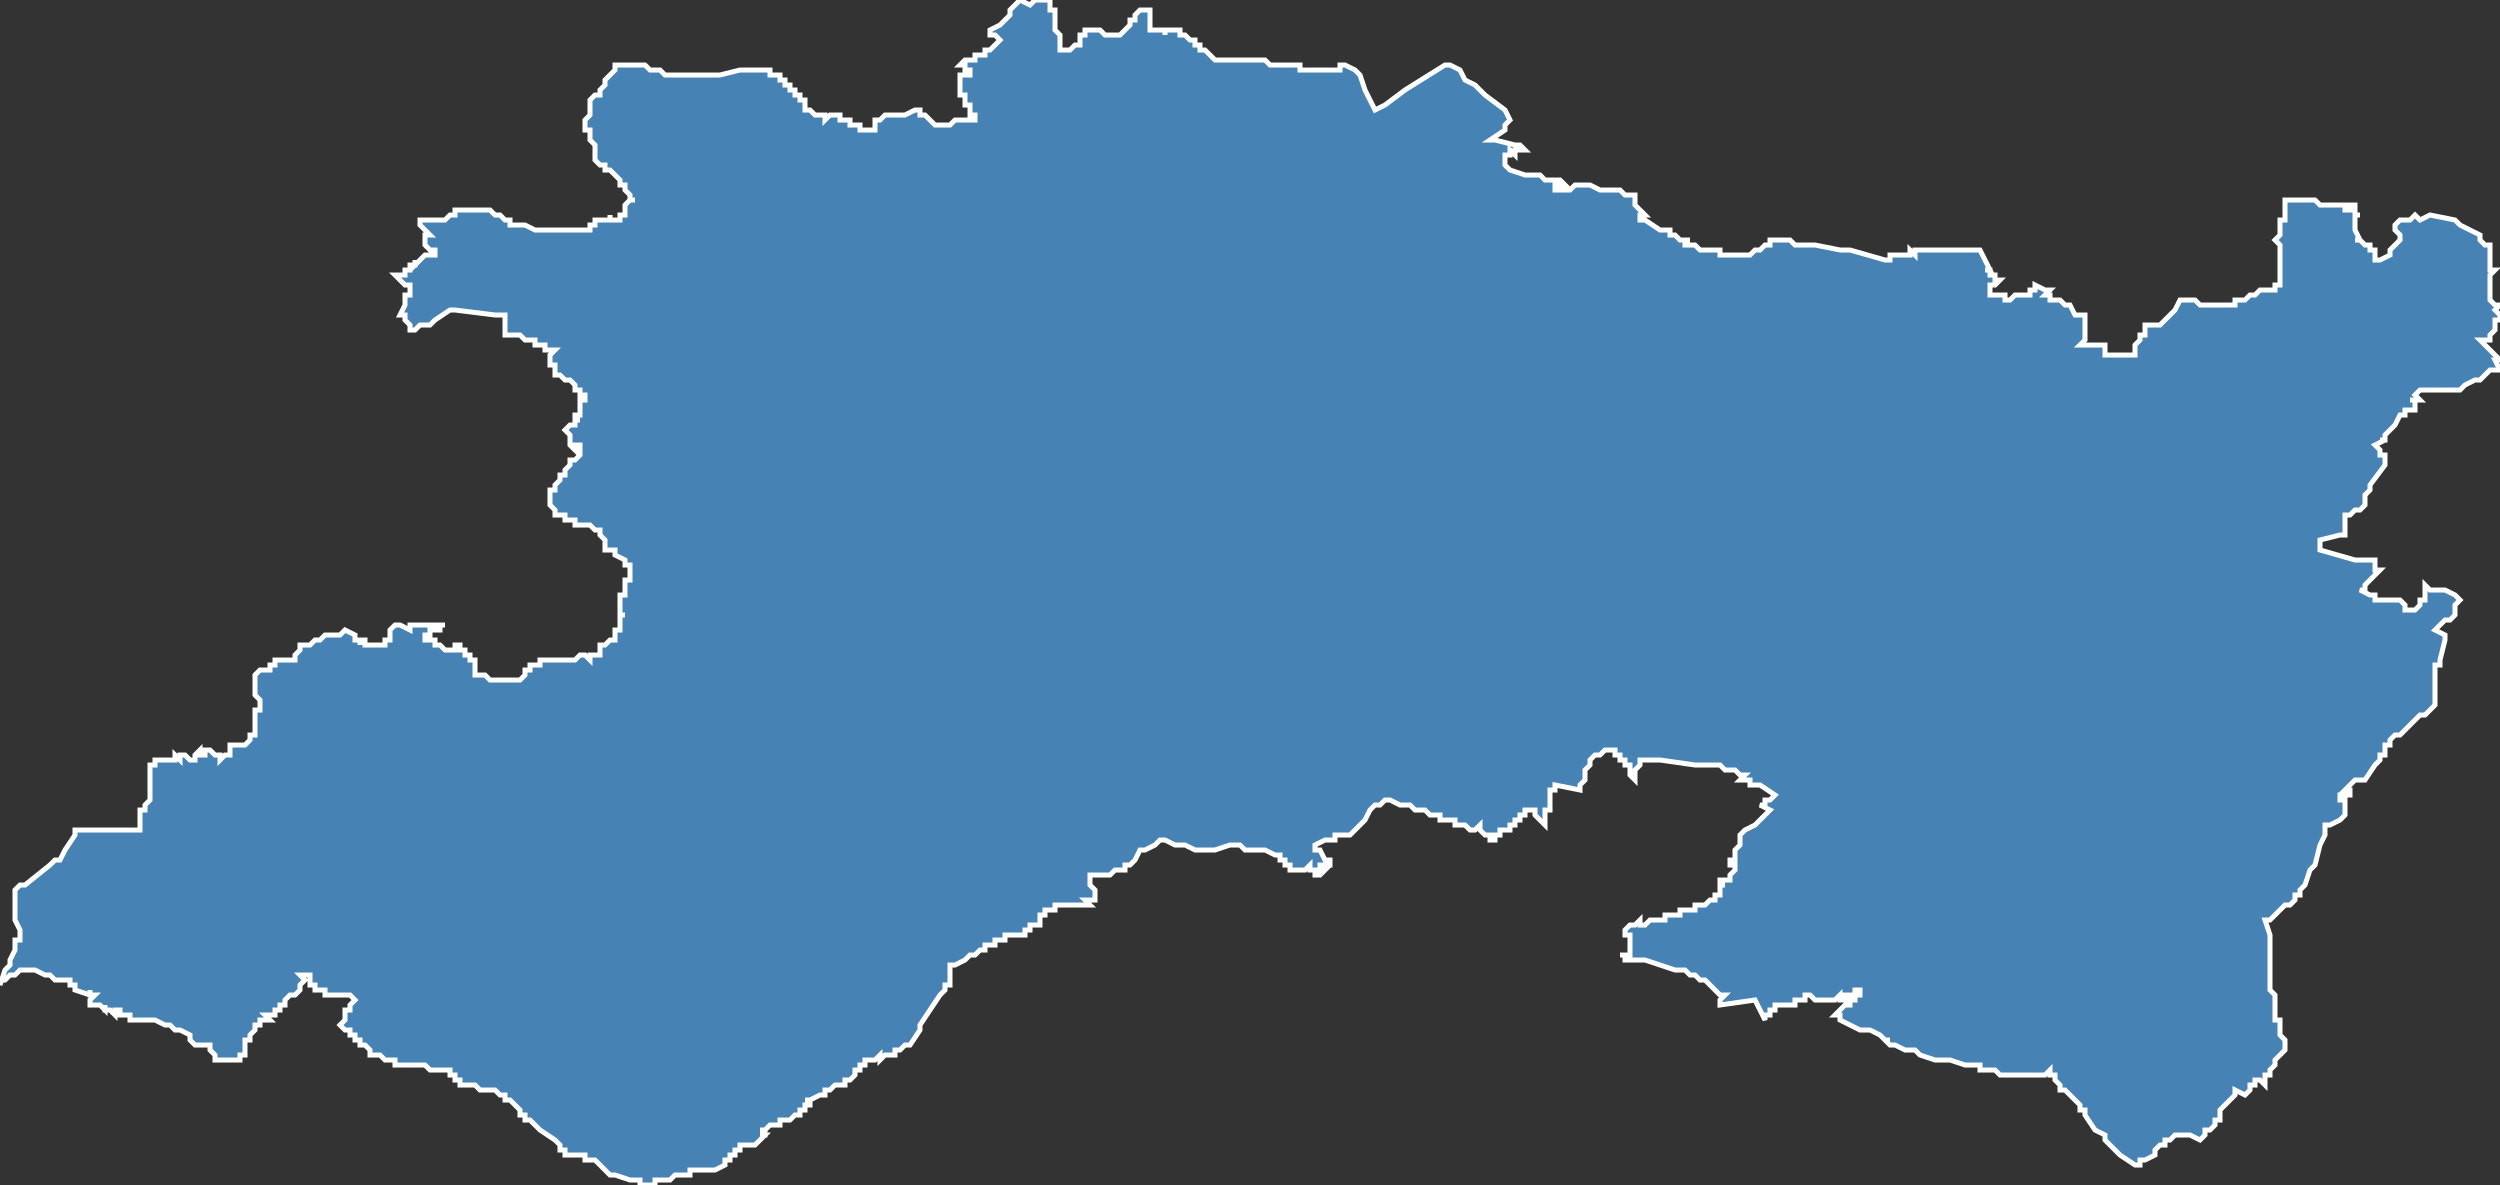 <?xml version="1.0" encoding="utf-8"?>
<svg version="1.1" id="svgmap" xmlns="http://www.w3.org/2000/svg" xmlns:xlink="http://www.w3.org/1999/xlink" x="0px" y="0px" width="100%" height="100%" viewBox="0 0 500 237">
<rect x="0" y="0" width="500" height="237" fill="#333333" stroke="none"/>
<polygon points="15,166 15,166 15,166 15,166 15,166 15,166 15,166 16,166 16,166 16,166 17,166 17,166 17,166 17,166 17,166 17,166 18,166 18,166 18,166 18,166 18,166 19,166 19,166 20,166 21,166 21,166 21,166 21,166 22,166 23,166 23,166 24,166 25,166 25,166 26,166 26,166 26,166 26,166 27,166 27,166 27,166 27,166 28,166 28,165 28,165 28,165 28,164 28,164 28,164 28,163 28,163 28,162 28,162 28,162 28,162 28,162 28,162 29,162 29,161 29,161 29,161 29,161 29,161 30,160 30,160 30,160 30,159 30,159 30,159 30,158 30,158 30,158 30,158 30,157 30,157 30,157 30,157 30,155 30,154 30,154 30,154 30,154 30,153 30,153 30,153 30,153 30,153 31,153 31,153 31,152 31,152 31,152 31,152 32,152 32,152 32,152 32,152 32,152 32,152 32,152 32,152 32,152 33,152 33,152 33,152 33,152 33,152 33,152 33,152 33,152 33,152 33,152 33,152 33,152 34,152 34,152 34,152 35,152 35,152 35,152 35,152 35,152 35,151 35,151 36,152 36,152 36,152 36,151 36,151 36,151 36,151 37,151 37,151 37,151 38,152 38,152 39,152 39,152 39,152 39,152 39,151 39,151 39,151 39,151 39,151 39,151 40,150 40,150 40,151 41,151 41,150 41,150 42,150 42,150 42,150 42,150 42,150 42,150 42,150 43,151 43,151 43,151 43,151 44,151 44,151 44,152 44,152 44,152 45,151 45,151 45,151 45,151 46,151 46,151 46,150 46,150 46,150 46,150 46,150 46,149 46,149 46,149 46,149 47,149 47,149 49,149 49,149 50,148 50,148 50,148 50,148 50,148 50,148 50,147 50,147 51,147 51,147 51,147 51,146 51,146 51,146 51,146 51,146 51,145 51,145 51,145 51,145 51,145 51,144 51,144 51,144 51,144 51,143 51,143 51,143 51,143 51,143 51,143 51,143 51,143 51,142 51,142 52,142 52,142 52,142 52,142 52,142 52,141 52,141 52,141 52,140 52,140 52,140 52,140 51,139 51,139 51,139 51,139 51,139 51,138 51,138 51,138 51,137 51,136 51,136 51,136 51,135 51,135 51,135 51,135 51,135 51,135 51,135 51,135 52,134 52,134 52,134 52,134 52,134 52,134 52,134 52,134 53,134 53,134 53,134 53,134 53,134 53,134 54,134 54,134 54,133 54,133 54,133 54,133 55,133 55,133 55,133 55,132 55,132 56,132 56,132 56,132 56,132 56,132 57,132 57,132 57,132 57,132 57,132 58,132 58,132 58,132 58,132 58,132 58,132 58,132 59,132 59,132 59,132 59,132 59,131 59,131 59,131 59,131 60,130 60,130 60,130 60,130 60,130 60,130 60,130 60,130 60,129 60,129 60,129 62,129 62,129 63,128 63,128 64,128 64,128 65,127 65,127 65,127 65,127 66,127 67,127 67,127 68,127 68,127 68,127 68,127 68,127 68,127 69,126 69,126 69,126 69,126 71,127 71,128 71,128 71,128 72,128 72,128 72,129 72,129 72,129 72,128 73,128 73,129 73,129 73,129 73,129 74,129 74,129 75,129 75,129 75,129 75,129 75,129 76,129 76,129 77,129 77,128 78,128 78,128 78,127 78,127 78,127 78,126 78,126 79,125 79,125 80,125 80,125 80,125 82,126 82,126 82,125 82,125 82,125 83,125 83,125 84,125 84,125 84,125 85,125 85,125 85,125 85,125 85,125 85,125 85,125 85,125 85,125 86,125 86,125 86,125 86,125 86,125 86,125 86,125 86,125 87,125 87,125 87,125 88,125 88,125 88,125 88,125 88,125 88,125 89,125 88,125 88,125 88,126 87,126 87,126 87,126 87,126 87,126 86,126 86,126 86,127 86,127 86,127 86,127 86,127 85,127 85,127 85,127 85,127 85,128 86,128 86,128 86,128 86,128 86,128 86,128 86,128 87,128 87,129 88,129 88,129 88,129 89,130 89,130 89,130 90,130 90,130 90,130 90,130 90,130 90,130 91,130 91,129 92,129 92,130 92,130 93,130 93,130 93,130 93,130 93,130 93,130 93,130 93,130 93,130 93,130 93,131 93,131 93,131 93,131 93,131 94,131 94,131 94,131 94,131 94,131 94,131 94,131 94,132 94,132 94,132 94,132 94,132 94,132 94,132 95,132 95,132 95,132 95,132 95,132 95,132 95,132 95,133 95,133 95,133 95,133 95,133 95,133 95,134 95,134 95,134 95,134 95,135 95,135 95,135 95,135 95,135 95,135 97,135 97,135 97,135 98,136 98,136 98,136 98,136 98,136 99,136 99,136 99,136 101,136 101,136 101,136 102,136 102,136 102,136 102,136 103,136 103,136 103,136 103,136 103,136 103,136 104,136 104,136 104,136 104,136 105,135 105,135 105,135 105,134 105,134 105,134 106,134 106,133 106,133 106,133 106,133 106,133 107,133 107,133 107,133 107,133 107,133 108,133 108,133 108,133 108,132 109,132 109,132 109,132 110,132 110,132 111,132 111,132 111,132 112,132 112,132 113,132 114,132 114,132 114,132 115,132 115,132 116,131 116,131 117,131 117,131 117,131 118,132 118,132 118,132 118,132 118,132 118,132 118,131 119,131 119,131 119,131 119,131 119,131 119,131 119,131 120,131 120,130 120,130 120,130 120,130 120,131 120,131 120,131 120,130 120,130 120,130 120,130 120,130 120,130 120,130 120,130 120,130 120,130 120,130 120,130 120,130 120,130 120,129 120,129 120,129 120,129 120,129 120,129 121,129 121,129 120,129 120,129 121,129 121,129 121,129 121,129 121,129 121,129 121,129 121,129 121,129 121,129 121,129 121,129 121,129 121,129 121,129 121,129 121,129 121,129 121,129 121,129 121,129 121,129 122,128 122,128 122,128 122,128 122,128 122,128 122,128 122,128 122,128 122,128 122,128 122,128 122,128 122,128 122,128 122,128 122,128 122,128 122,128 122,128 122,128 122,128 122,128 122,128 122,128 123,128 123,128 123,127 123,127 123,127 123,127 123,127 123,127 123,127 123,127 123,127 123,127 123,127 123,127 123,127 123,126 123,126 123,126 123,126 123,126 123,126 124,126 124,125 124,125 124,125 124,125 124,124 124,124 124,124 124,124 124,124 124,124 124,124 124,124 124,124 124,124 124,124 124,123 124,123 124,123 124,123 124,123 124,123 124,123 124,123 124,123 125,123 125,123 125,123 125,123 125,123 125,123 124,123 124,123 124,123 124,122 124,122 124,122 124,122 124,122 124,122 124,122 124,122 124,122 124,122 124,122 124,122 124,122 124,122 124,122 124,122 124,122 124,122 124,122 124,122 124,122 124,122 124,122 124,121 124,122 124,122 124,121 124,121 124,121 124,121 124,121 124,121 124,121 124,121 124,121 124,121 124,121 124,121 124,121 124,121 124,121 124,121 124,121 124,121 124,121 124,121 124,121 124,121 124,121 124,121 124,121 124,121 124,121 124,121 124,121 124,121 124,121 124,121 124,121 124,120 124,120 124,120 124,120 124,120 124,120 124,120 124,120 124,120 124,120 124,120 124,120 124,120 124,120 124,120 124,120 124,120 124,120 124,120 124,120 124,120 124,120 124,120 124,120 124,120 124,120 124,120 124,119 124,119 124,119 124,119 124,119 124,119 124,119 125,119 125,119 125,118 125,118 125,118 125,118 125,118 125,118 125,118 125,118 125,118 125,117 125,117 125,117 125,117 125,117 125,116 126,116 126,116 126,115 126,115 126,115 126,115 126,115 126,115 126,115 126,115 126,114 126,114 126,114 126,114 126,114 126,113 126,113 126,113 126,113 126,113 125,113 125,112 125,112 125,112 125,112 125,112 123,111 123,111 123,111 123,111 123,111 123,111 123,110 123,110 123,110 123,110 123,110 122,110 122,110 122,110 122,110 122,110 122,110 122,110 122,110 122,110 122,110 122,110 122,110 122,110 121,110 121,110 121,110 121,110 121,110 121,110 121,109 121,109 121,109 121,109 121,109 121,109 121,109 121,108 121,108 121,108 120,107 120,107 120,107 120,107 120,107 120,106 120,106 120,106 119,106 119,106 119,106 119,106 119,106 119,106 119,106 119,106 118,105 118,105 118,105 118,105 118,105 117,105 117,105 117,105 116,105 116,105 116,105 116,105 116,105 116,105 116,105 116,105 116,105 115,105 115,105 115,105 115,105 115,105 115,105 115,105 115,105 115,105 115,104 114,104 114,104 114,104 114,104 114,104 114,104 113,104 113,104 113,104 113,104 113,104 113,104 113,104 113,104 113,103 113,103 113,103 112,103 112,103 113,103 113,103 112,103 112,103 112,103 112,103 112,103 112,103 111,103 111,103 111,103 111,103 111,102 111,102 111,102 111,102 111,102 111,102 111,102 111,102 111,102 111,102 111,102 111,102 111,102 110,101 110,101 110,101 110,101 110,101 110,101 110,101 110,100 110,100 110,100 110,100 110,100 110,100 110,99 110,99 110,99 110,99 110,99 110,99 110,99 110,99 110,99 110,99 110,99 110,99 110,99 110,99 110,99 110,99 110,99 110,98 110,98 110,98 110,98 110,98 111,98 111,98 111,98 111,98 111,98 111,98 111,98 111,98 111,98 111,97 111,97 111,97 111,97 112,96 112,96 112,96 112,96 112,96 112,96 112,96 112,96 112,96 112,96 112,96 112,96 112,95 113,95 113,95 113,95 113,94 113,94 113,94 113,94 113,94 113,94 114,93 114,93 114,93 114,93 114,93 114,93 114,93 114,93 114,92 114,92 114,92 115,92 116,91 116,91 116,91 116,90 116,90 116,90 116,90 116,90 116,89 116,89 116,89 115,89 115,89 115,90 115,89 115,89 115,90 115,90 115,90 114,89 114,89 114,89 114,89 114,89 114,89 114,89 114,89 114,89 114,88 114,88 114,88 114,88 114,88 114,88 114,88 114,88 114,87 114,87 113,86 113,86 113,86 113,86 113,86 113,86 113,86 113,86 114,85 114,85 114,85 114,85 114,85 114,85 114,85 115,85 115,85 115,85 115,85 115,85 115,84 115,84 116,84 116,84 116,84 115,84 115,84 115,84 115,83 115,83 115,83 115,83 115,83 116,83 116,83 116,83 116,83 116,82 116,82 116,82 116,82 116,82 116,82 116,81 116,81 116,81 116,81 116,81 116,80 116,80 116,80 116,80 116,80 117,80 117,79 117,79 117,79 117,79 117,79 117,79 117,79 116,79 116,79 116,79 116,79 116,79 116,79 116,79 116,79 116,78 116,78 116,78 116,78 116,78 116,78 115,78 115,78 115,77 115,77 115,77 115,77 115,77 115,77 114,76 114,76 114,76 114,76 114,76 113,76 113,76 113,76 113,76 113,76 113,76 112,75 112,75 112,75 112,75 111,75 111,74 111,74 111,74 111,74 111,74 111,74 111,74 111,74 111,74 111,73 111,73 110,73 111,73 110,73 110,72 110,72 110,72 110,72 110,72 110,72 110,71 110,71 110,71 110,71 110,71 111,70 111,70 110,70 110,70 110,70 110,70 109,70 109,69 109,69 109,69 109,69 108,69 108,69 107,69 107,68 107,68 107,68 106,68 106,68 105,68 105,68 105,68 105,68 104,67 104,67 104,67 102,67 102,67 102,67 102,67 102,67 102,67 101,67 101,67 101,67 101,67 101,66 101,66 101,65 101,64 101,64 101,64 101,64 101,63 101,63 101,63 101,63 101,63 99,63 99,63 91,62 91,62 90,62 87,64 87,64 87,64 87,64 87,64 86,65 85,65 85,65 85,65 84,65 84,65 83,66 83,66 83,66 82,66 82,66 82,65 81,64 81,64 81,64 81,64 81,64 81,64 81,64 81,64 81,64 81,63 80,63 81,61 81,61 81,60 81,60 81,59 81,59 81,59 82,59 82,59 82,59 82,59 82,59 82,58 82,58 82,58 82,57 81,57 81,57 81,57 81,57 81,57 81,57 79,55 79,55 79,55 79,55 80,55 80,55 80,55 80,55 81,55 81,54 81,54 81,54 82,54 82,53 82,53 82,53 82,53 82,53 82,53 83,53 83,53 83,53 83,53 83,53 83,52 83,52 83,52 83,53 83,53 83,53 83,53 84,52 84,52 84,52 84,52 84,52 84,52 84,52 84,52 84,52 84,52 84,52 84,52 85,51 85,51 85,51 86,51 86,51 86,51 87,51 87,50 87,50 87,50 87,50 87,50 87,50 87,50 87,50 87,50 87,50 87,50 87,50 86,50 86,50 86,50 85,49 85,49 85,49 85,49 85,49 85,49 85,49 85,48 85,48 85,48 85,48 85,47 85,47 85,47 85,47 86,47 86,47 85,46 84,45 84,45 84,45 84,45 84,45 84,45 84,45 84,45 84,44 84,44 87,44 87,44 88,44 88,44 88,44 88,44 88,44 88,44 89,44 89,44 89,44 89,44 89,44 90,43 90,43 91,43 91,43 91,43 91,42 92,42 92,42 92,42 92,42 92,42 93,42 93,42 94,42 94,42 94,42 97,42 97,42 97,42 97,42 98,42 98,42 98,42 98,42 99,43 99,43 99,43 99,43 99,43 100,43 100,43 100,43 101,44 101,44 102,44 102,45 102,45 102,45 102,45 103,45 103,45 104,45 105,45 107,46 108,46 109,46 109,46 109,46 109,46 109,46 110,46 110,46 110,46 112,46 112,46 112,46 112,46 113,46 113,46 113,46 113,46 113,46 113,46 113,46 114,46 114,46 115,46 115,46 116,46 116,46 116,46 116,46 117,46 117,46 117,46 118,46 118,45 118,45 119,45 119,45 119,45 119,45 119,45 119,44 119,44 120,44 120,44 120,44 120,44 120,44 121,44 121,44 122,44 122,44 122,44 122,44 122,43 122,44 123,44 123,44 123,44 123,44 123,44 124,44 124,44 124,44 124,44 124,44 124,43 124,43 124,43 125,43 125,43 125,43 125,43 125,42 125,41 125,41 126,40 126,40 126,40 126,40 127,40 127,40 126,40 126,39 126,39 126,39 126,39 126,39 126,39 126,39 126,39 126,39 126,39 126,39 125,38 125,38 125,38 125,38 125,38 125,38 125,38 125,38 125,38 125,37 125,37 125,37 124,37 124,37 124,37 124,36 124,36 124,36 124,36 124,36 123,35 123,35 123,35 123,35 123,35 123,35 123,35 122,34 121,34 121,34 121,34 121,34 121,34 121,34 121,34 121,34 121,34 121,34 121,33 120,33 120,33 120,33 120,33 120,33 120,33 120,33 120,33 120,33 120,33 119,32 119,32 119,32 119,32 119,32 119,32 119,32 119,32 119,31 119,31 119,31 119,31 119,30 119,30 119,30 119,30 119,30 119,30 119,30 119,30 119,29 119,29 119,29 119,29 119,29 118,28 118,28 118,28 118,27 118,27 118,27 118,27 118,26 117,26 117,26 117,26 117,26 117,26 117,26 117,26 117,26 117,25 117,25 117,25 117,25 117,24 117,24 117,24 117,24 118,23 118,23 118,23 118,23 118,23 118,22 118,22 118,22 118,21 118,21 118,21 118,21 118,20 118,20 118,20 118,20 118,20 118,20 118,20 119,19 119,19 119,19 119,19 119,19 119,19 119,19 119,19 120,19 120,19 120,18 120,18 120,18 121,17 121,17 121,17 121,16 121,16 121,16 122,15 122,15 123,14 123,14 123,13 123,13 123,13 127,13 128,13 129,13 129,13 129,13 130,14 130,14 132,14 133,15 133,15 133,15 133,15 135,15 135,15 135,15 136,15 136,15 138,15 138,15 139,15 139,15 140,15 142,15 142,15 142,15 143,15 143,15 144,15 148,14 151,14 153,14 153,14 153,14 153,14 153,14 153,14 154,14 154,14 154,14 154,14 154,14 154,14 154,14 154,14 154,15 155,15 155,15 155,15 155,15 155,15 155,15 155,15 155,15 155,15 155,15 155,15 155,15 155,15 155,15 155,15 155,15 156,15 156,15 156,16 156,16 156,16 156,16 156,16 156,16 156,16 156,16 156,16 157,16 157,16 157,16 157,16 157,16 157,17 157,17 157,17 157,17 157,17 157,17 157,17 157,17 157,17 157,17 157,17 158,17 158,17 158,17 158,17 158,17 158,17 158,17 158,18 158,18 158,18 159,18 159,18 159,18 159,18 159,18 159,18 159,18 159,19 159,19 159,19 159,19 160,19 160,19 160,19 160,19 160,19 160,20 160,20 160,20 160,20 160,20 161,20 161,20 161,21 161,21 161,22 162,22 163,23 163,23 163,23 163,23 163,23 163,23 164,23 164,23 164,23 164,23 165,23 165,23 165,23 165,24 166,23 166,23 167,23 167,23 167,23 168,23 168,23 168,23 168,23 168,24 168,24 169,24 169,24 170,24 170,24 170,25 170,25 171,25 171,25 171,25 171,25 172,25 172,25 172,25 172,25 172,26 173,26 173,26 173,26 173,26 173,26 174,26 174,26 174,26 174,26 174,26 175,26 175,26 175,25 175,25 175,24 176,24 175,24 175,24 176,24 176,24 176,24 177,23 177,23 177,23 178,23 178,23 178,23 178,23 178,23 179,23 179,23 179,23 179,23 180,23 180,23 180,23 180,23 180,23 181,23 181,23 181,23 181,23 183,22 183,22 183,22 184,22 184,22 184,23 184,23 184,23 185,23 185,23 185,23 185,23 185,23 185,23 186,24 186,24 186,24 186,24 186,24 186,24 186,24 187,25 187,25 188,25 188,25 189,25 189,25 189,25 190,25 191,24 191,24 192,24 192,24 192,24 193,24 193,24 193,24 194,24 194,24 194,24 195,24 195,24 195,24 195,24 195,23 194,23 194,23 194,22 194,22 194,22 194,22 194,22 194,21 194,21 193,21 193,21 193,21 193,21 193,20 193,20 193,20 193,20 193,20 193,20 193,19 192,19 192,19 192,19 192,19 192,19 192,18 192,16 192,16 192,16 192,15 194,15 194,15 194,15 194,14 193,14 193,14 193,14 193,13 192,13 193,12 193,12 195,12 195,12 195,12 195,11 196,11 196,11 196,11 196,11 196,11 197,11 197,11 197,10 197,10 197,10 198,10 200,8 200,8 199,7 199,7 199,7 198,7 198,7 198,7 198,6 200,5 201,4 202,3 202,3 202,2 203,1 203,1 203,1 203,1 204,0 204,0 206,1 206,1 207,0 208,0 208,0 210,0 210,0 210,1 210,2 210,2 211,2 211,3 211,4 211,5 211,5 211,6 212,7 212,8 212,8 212,8 212,9 212,9 212,9 212,9 212,9 212,10 212,10 212,10 212,10 213,10 213,10 213,10 213,10 213,10 213,10 213,10 214,10 214,10 214,10 214,10 214,10 214,10 214,10 215,9 215,9 215,9 215,9 215,9 215,9 215,9 215,9 215,9 215,9 215,9 216,9 216,8 216,8 216,8 216,8 216,8 216,8 216,8 216,8 216,8 216,8 216,8 216,8 216,8 216,8 216,7 216,7 216,7 216,7 216,7 217,7 217,7 217,7 217,7 217,7 217,7 217,7 217,7 217,7 217,6 217,6 217,6 217,6 217,6 218,6 218,6 218,6 218,6 219,6 219,6 219,6 219,6 219,6 219,6 220,6 221,7 222,7 222,7 222,7 223,7 224,7 224,7 225,6 226,5 226,4 226,4 227,4 227,4 227,4 227,4 227,3 227,3 228,2 228,2 228,2 228,2 228,2 229,2 229,2 229,2 229,2 229,2 230,2 230,2 230,3 230,3 230,3 230,3 230,3 230,3 230,3 230,3 230,3 230,3 230,3 230,3 230,3 230,4 230,4 230,5 230,5 230,5 230,5 230,5 230,5 230,5 230,5 230,5 230,6 230,6 231,6 231,6 231,6 231,6 231,6 232,6 232,6 232,6 232,6 232,6 233,6 233,7 233,6 233,6 234,6 234,6 234,6 234,6 235,6 235,6 235,6 236,6 236,6 236,6 236,6 236,6 236,7 236,7 236,7 237,7 237,7 237,7 237,7 237,7 237,7 238,8 238,8 238,8 238,8 239,8 239,8 239,9 239,9 239,9 239,9 239,9 239,9 239,9 240,9 240,9 240,9 240,10 240,10 240,10 240,10 241,10 241,10 241,10 241,10 241,10 241,10 241,10 241,10 242,11 242,11 242,11 242,11 242,11 242,11 243,12 244,12 244,12 244,12 244,12 244,12 245,12 245,12 245,12 245,12 245,12 245,12 246,12 246,12 246,12 246,12 246,12 246,12 247,12 247,12 247,12 247,12 248,12 248,12 248,12 248,12 248,12 248,12 248,12 249,12 249,12 249,12 250,12 251,12 251,12 251,12 251,12 251,12 252,12 252,12 252,12 253,12 253,12 253,12 253,12 254,13 254,13 255,13 255,13 255,13 256,13 256,13 256,13 256,13 256,13 256,13 256,13 256,13 256,13 256,13 257,13 257,13 257,13 257,13 257,13 257,13 257,13 257,13 257,13 258,13 258,13 258,13 259,13 260,13 260,14 260,14 260,14 260,14 260,14 260,14 261,14 261,14 262,14 262,14 262,14 262,14 263,14 263,14 263,14 263,14 264,14 264,14 264,14 264,14 264,14 264,14 265,14 265,14 266,14 266,14 266,14 267,14 267,14 268,14 268,14 268,13 268,13 268,13 268,13 268,13 269,13 269,13 269,13 271,14 271,14 271,14 271,14 271,14 271,14 272,15 272,15 273,18 275,22 277,21 281,18 289,13 289,13 290,13 290,13 290,13 292,14 293,16 293,16 295,17 295,17 297,19 301,22 301,22 302,24 301,25 301,26 301,26 298,28 299,28 303,29 303,29 303,29 304,29 304,29 304,29 305,30 305,30 304,30 304,30 304,30 304,30 304,30 304,30 304,30 304,30 304,30 304,30 304,30 304,30 304,30 304,30 304,30 304,30 304,30 303,30 303,30 304,30 304,30 303,30 303,30 303,30 303,30 303,30 303,30 303,30 303,30 303,30 303,30 303,30 303,30 303,30 303,30 303,30 303,31 303,31 302,30 302,30 302,31 302,31 302,31 302,31 302,31 302,31 302,31 302,31 302,31 302,31 302,31 302,31 302,31 302,31 302,31 302,31 302,31 302,31 302,31 301,31 301,31 301,31 301,31 301,32 301,32 301,32 301,32 301,32 301,32 301,32 301,32 301,32 301,32 301,32 301,33 301,33 301,33 301,33 302,34 302,34 302,34 302,34 305,35 305,35 306,35 306,35 307,35 307,35 308,35 308,35 309,36 309,36 309,36 309,36 309,36 309,36 309,36 309,36 311,36 311,36 312,36 312,36 312,36 313,37 313,37 311,37 311,37 311,38 311,38 312,38 312,38 313,38 313,38 314,38 315,37 316,37 316,37 316,37 316,37 317,37 317,37 317,37 317,37 317,37 318,37 318,37 320,38 320,38 320,38 321,38 323,38 323,38 324,38 324,38 325,39 325,39 325,39 325,39 325,39 325,39 326,39 326,39 326,39 326,39 326,39 326,39 327,39 327,39 327,39 327,39 327,40 327,41 328,42 328,42 329,43 329,43 329,43 328,43 328,43 328,43 328,43 328,43 328,43 328,43 328,44 329,44 329,44 329,44 329,44 329,44 332,46 332,46 332,46 333,46 334,46 334,47 334,47 334,47 334,47 335,47 335,47 335,47 336,48 336,48 336,48 337,48 336,48 337,48 337,48 337,48 337,48 337,48 337,48 337,48 337,48 338,48 337,48 337,49 337,49 338,49 338,49 338,49 338,49 338,49 338,49 338,49 339,49 339,49 339,49 339,49 340,50 340,50 340,50 340,50 340,50 340,50 343,50 343,50 343,50 343,50 344,50 344,51 345,51 345,51 346,51 346,51 346,51 347,51 347,51 347,51 348,51 349,51 349,51 349,51 349,51 350,51 350,51 350,51 350,51 351,50 352,50 352,50 353,49 353,49 354,49 354,49 354,48 354,48 355,48 355,48 356,48 356,48 356,48 356,48 356,48 357,48 357,48 358,48 359,49 360,49 361,49 362,49 363,49 363,49 368,50 369,50 370,50 370,50 377,52 377,52 378,52 378,52 378,52 378,51 378,51 378,51 378,51 378,51 378,51 378,51 378,51 378,51 378,51 378,51 379,51 379,51 380,51 381,51 381,51 381,51 381,51 381,51 381,51 382,51 382,50 382,50 383,51 383,50 383,50 383,50 384,50 385,50 385,50 386,50 386,50 386,50 386,50 387,50 387,50 387,50 387,50 388,50 388,50 388,50 389,50 390,50 390,50 391,50 391,50 395,50 396,50 396,50 396,50 398,54 398,54 398,54 397,54 397,54 398,54 398,54 398,55 398,55 398,55 398,55 398,55 398,55 398,55 398,55 398,55 399,55 399,55 399,55 399,56 399,56 399,56 400,56 400,56 400,56 400,56 400,56 400,56 399,57 399,57 399,57 399,57 399,57 399,57 399,57 398,57 398,58 398,58 398,58 398,58 398,58 398,59 399,59 399,59 399,59 399,59 399,59 399,59 399,59 400,59 400,59 400,59 400,59 400,59 401,59 401,59 401,59 401,59 401,60 402,60 402,60 402,60 403,59 403,59 404,59 405,59 405,59 405,59 405,59 406,59 406,59 406,59 406,58 407,58 407,58 407,58 407,57 407,57 407,57 409,58 410,58 410,58 409,59 409,59 410,59 410,59 410,59 410,60 411,60 411,60 411,60 411,60 412,60 412,60 413,61 414,61 415,63 415,63 415,63 415,63 415,63 417,63 417,64 417,64 417,64 417,64 417,64 417,64 417,66 417,66 417,66 417,66 417,67 417,67 417,67 417,67 417,68 417,68 416,69 419,69 419,69 420,69 420,69 420,69 420,69 421,69 421,69 421,69 421,69 421,69 421,69 421,69 421,69 421,69 421,69 421,69 421,70 421,70 421,70 421,70 421,70 421,70 421,70 421,70 421,70 421,70 421,70 421,70 421,70 421,70 421,70 421,71 421,71 421,71 421,71 421,71 421,71 421,71 421,71 422,71 422,71 422,71 422,71 422,71 422,71 422,71 422,71 422,71 422,71 422,71 423,71 423,71 423,71 423,71 423,71 423,71 423,71 424,71 424,71 424,71 424,71 424,71 424,71 425,71 425,71 425,71 425,71 426,71 426,71 426,71 426,71 426,71 426,71 427,71 427,71 427,71 427,71 427,70 427,69 428,68 428,67 429,67 429,67 429,67 429,67 429,67 429,67 429,66 429,66 429,66 429,66 429,65 429,65 432,65 433,64 433,64 435,62 436,60 437,60 438,60 439,60 439,60 440,61 441,61 442,61 442,61 442,61 443,61 444,61 444,61 445,61 445,61 446,61 446,61 447,61 447,60 447,60 448,60 448,60 448,60 448,60 449,60 449,60 449,60 449,60 450,59 450,59 450,59 450,59 451,59 451,59 452,58 454,58 454,58 454,58 454,58 455,58 455,57 456,57 456,56 456,56 456,56 456,55 456,55 456,55 456,54 456,54 456,54 456,53 456,53 456,53 456,52 456,52 456,52 456,52 456,51 456,51 456,51 456,50 456,50 456,50 456,49 456,49 456,49 456,49 455,48 455,48 456,47 456,47 456,46 456,45 456,44 457,44 457,44 457,43 457,43 457,42 457,41 457,41 457,40 461,40 463,40 463,40 463,40 464,41 464,41 465,41 468,41 469,41 469,41 469,42 470,42 470,41 471,41 471,41 471,42 471,42 471,42 471,42 471,43 472,43 471,43 471,45 471,45 471,46 472,48 472,48 472,48 471,48 471,48 471,48 471,48 471,48 472,48 472,48 473,49 473,49 473,49 474,49 474,49 474,49 474,50 475,50 475,50 475,51 475,51 475,51 475,51 475,52 476,52 478,51 478,50 480,48 480,47 479,46 479,45 479,45 480,44 482,44 483,43 484,44 486,43 491,44 492,45 494,46 496,47 496,48 496,48 497,49 498,49 498,50 498,50 498,51 498,51 498,51 498,51 498,52 498,52 498,53 498,53 498,54 499,54 498,55 498,55 498,56 498,56 498,57 498,57 498,58 498,58 498,58 498,58 498,59 498,60 498,60 498,60 499,61 499,61 500,61 499,62 499,62 499,62 500,63 500,64 499,64 499,65 499,65 499,66 499,66 498,67 498,68 497,68 496,68 500,72 499,72 500,74 498,74 497,75 497,75 496,76 495,76 493,77 493,77 493,77 493,77 493,77 492,78 492,78 492,78 492,78 491,78 490,78 489,78 488,78 487,78 486,78 486,78 486,78 485,78 484,78 483,79 483,79 483,79 484,80 483,80 482,80 483,80 483,80 483,81 483,81 483,81 483,81 483,81 483,81 483,82 482,82 482,82 482,82 481,82 481,82 481,82 481,83 480,83 479,85 478,86 477,87 477,88 476,88 477,88 477,88 477,88 475,89 476,90 476,91 477,91 477,92 477,93 474,97 474,97 474,98 473,99 473,100 473,100 473,101 473,101 472,102 471,102 470,103 469,103 469,104 469,105 469,105 469,106 469,107 468,107 468,107 464,108 464,109 464,110 471,112 472,112 475,112 475,113 475,113 475,114 476,114 476,114 475,115 474,116 473,117 473,118 472,118 474,119 475,119 475,120 476,120 477,120 477,120 477,120 477,120 478,120 479,120 479,120 480,120 481,121 481,121 481,121 481,122 482,122 482,122 483,122 483,122 484,121 484,120 485,120 485,119 485,119 485,118 485,118 485,117 486,118 487,118 488,118 489,118 491,119 492,120 492,120 491,121 491,123 490,124 490,124 490,124 490,124 490,124 489,124 489,124 488,125 488,125 487,126 487,126 487,126 489,127 489,128 488,132 488,133 487,133 487,134 487,135 487,141 485,143 484,143 482,145 480,147 479,147 479,147 478,148 478,148 478,149 478,149 478,149 477,149 477,150 477,150 477,150 477,151 477,151 476,151 476,152 476,152 475,153 475,153 473,156 472,156 471,156 470,157 470,157 469,158 470,158 470,159 469,159 468,159 468,159 468,160 469,160 469,160 469,161 469,161 469,162 469,162 469,162 469,163 469,163 468,164 466,165 465,165 465,166 465,167 464,169 464,169 464,169 463,173 462,174 462,174 461,177 460,178 460,179 460,179 460,179 460,179 460,179 459,179 459,179 459,179 459,179 459,180 459,180 459,180 458,181 457,181 454,184 453,184 454,187 454,189 454,193 454,196 454,197 454,197 454,197 454,198 455,199 455,199 455,200 455,200 455,200 455,201 455,202 455,202 455,202 455,202 455,202 455,203 455,203 455,204 456,204 456,206 456,206 456,206 456,206 456,207 456,207 457,208 457,209 457,209 457,209 457,210 457,210 456,211 456,211 456,211 455,212 455,212 455,213 455,213 454,214 454,214 454,214 454,214 454,215 454,215 453,215 453,216 453,216 453,216 453,217 453,217 453,217 453,217 452,216 452,216 452,216 451,216 451,216 451,217 450,217 450,218 450,218 450,218 449,219 447,218 447,219 445,221 444,222 444,223 444,223 444,224 443,224 443,224 443,225 443,225 442,226 442,226 441,226 441,227 440,228 438,227 438,227 438,227 437,227 437,227 437,227 436,227 435,227 434,228 434,228 433,228 433,229 432,229 432,229 431,230 431,230 431,231 431,231 429,232 429,232 429,232 429,232 429,232 428,232 428,232 428,233 428,233 428,233 428,233 428,233 427,233 427,233 427,233 424,231 424,231 421,228 421,228 421,228 421,228 421,227 419,226 419,226 419,226 417,223 417,222 417,222 416,222 416,222 416,222 416,222 416,222 416,221 416,221 416,221 416,221 415,220 415,220 415,220 415,220 414,219 414,219 414,219 413,218 413,218 413,218 412,218 412,218 412,217 412,217 411,216 411,216 411,216 411,216 411,215 411,215 411,215 410,215 410,215 410,215 410,215 410,215 410,215 410,215 410,215 410,215 410,214 410,214 410,214 410,214 410,214 409,215 408,215 408,215 407,215 407,215 407,215 406,215 406,215 405,215 405,215 404,215 404,215 403,215 403,215 403,215 402,215 402,215 402,215 402,215 402,215 402,215 402,215 400,215 399,214 399,214 399,214 398,214 397,214 396,214 396,214 396,213 396,213 394,213 394,213 393,213 390,212 387,212 387,212 387,212 387,212 387,212 384,211 384,211 383,210 382,210 382,210 381,210 381,210 379,209 379,209 378,209 378,209 377,208 377,208 377,208 378,208 378,208 378,208 377,208 376,207 374,206 373,206 372,206 372,206 370,205 370,205 368,204 368,204 368,204 368,204 368,203 367,203 367,203 367,203 368,202 368,202 368,202 368,202 369,201 369,201 370,201 370,201 370,201 370,201 370,200 370,200 371,200 371,200 371,200 371,200 371,199 371,199 372,199 372,199 372,199 372,199 372,199 372,199 372,199 372,199 372,199 372,199 372,199 372,199 372,199 372,199 372,198 372,198 372,198 372,198 372,198 372,198 372,198 372,198 372,198 372,198 371,198 371,198 371,199 370,199 370,199 370,199 370,199 369,199 369,199 369,199 369,199 369,199 369,199 369,200 368,200 368,199 368,199 367,200 367,200 367,200 367,200 367,200 367,200 366,200 366,200 366,200 366,200 366,200 366,200 366,200 366,200 365,200 365,200 364,200 364,200 364,200 363,200 363,200 363,200 363,200 362,199 362,199 361,199 361,199 361,199 361,199 361,200 361,200 361,200 361,200 360,200 360,200 360,200 360,200 360,200 360,200 360,200 360,200 360,200 360,200 360,200 360,200 359,200 359,200 359,200 359,200 359,200 359,200 359,200 359,201 359,201 359,201 359,201 359,201 358,201 358,201 358,201 358,201 358,201 358,201 358,201 358,201 358,201 358,201 358,201 358,201 358,201 358,201 358,201 357,201 357,201 357,201 357,201 357,201 357,201 357,201 357,201 357,201 357,201 357,201 357,201 357,201 357,201 357,201 357,201 357,201 356,201 356,201 356,201 356,201 356,201 356,201 356,201 356,201 356,201 356,201 355,201 355,201 355,202 355,202 355,202 355,202 355,202 355,202 354,202 354,202 354,202 354,203 354,203 354,203 354,203 354,203 354,203 354,203 354,203 354,203 354,203 354,203 354,203 354,203 354,203 354,203 354,203 354,203 354,203 353,203 353,203 353,203 353,203 353,203 353,203 353,203 353,204 353,204 353,204 353,204 353,204 353,204 353,204 351,200 351,200 344,201 344,201 344,201 344,201 344,201 344,201 344,200 345,199 345,199 344,199 344,199 343,198 342,197 341,196 341,196 340,196 340,196 340,196 340,196 340,196 339,195 338,195 338,195 337,194 335,194 335,194 332,193 332,193 332,193 332,193 332,193 329,192 329,192 329,192 329,192 329,192 329,192 329,192 329,192 328,192 327,192 327,192 325,192 325,192 325,191 324,191 324,191 324,191 326,191 326,191 326,191 326,190 326,190 326,190 326,190 326,189 326,189 326,189 326,188 326,188 326,187 325,187 325,187 325,187 325,187 325,187 325,187 325,187 325,187 325,187 325,187 325,187 325,187 325,187 325,186 326,185 326,185 326,185 327,185 328,184 328,184 328,185 328,185 328,185 328,185 328,185 328,185 329,185 330,184 330,184 331,184 331,184 332,184 332,184 332,184 333,184 333,184 333,183 333,183 333,183 333,183 333,183 333,183 333,183 334,183 334,183 334,183 334,183 335,183 335,183 335,183 335,183 335,183 336,183 336,182 336,182 336,182 337,182 337,182 337,182 337,182 338,182 339,182 339,182 339,182 339,181 339,181 339,181 339,181 339,181 339,181 339,181 340,181 340,181 340,181 341,181 342,180 342,180 342,180 342,180 342,180 342,180 342,180 343,180 343,180 343,180 343,180 343,179 343,179 343,179 343,179 343,179 344,179 344,179 344,179 344,179 344,178 344,178 344,178 344,178 344,178 344,178 344,177 345,177 345,177 345,177 345,177 345,177 344,177 344,177 344,177 344,177 344,176 344,176 344,176 344,176 344,176 344,176 344,176 344,176 345,176 345,176 345,176 345,176 346,176 346,176 346,176 346,176 346,175 346,175 346,175 347,174 347,174 347,174 347,174 347,173 347,173 347,173 347,173 346,173 346,173 346,173 346,172 346,172 346,172 346,172 346,172 346,172 346,172 346,172 347,172 347,172 347,172 347,172 347,172 347,172 347,171 347,170 348,169 348,167 348,167 349,166 351,165 352,164 352,164 352,164 352,164 353,163 354,162 354,162 352,161 352,161 352,161 353,161 353,160 354,160 355,159 355,159 355,159 352,157 350,157 350,156 350,156 349,156 349,156 348,156 348,156 349,155 349,155 349,155 348,155 348,155 347,154 347,154 347,154 347,154 346,154 346,154 346,154 345,154 345,154 344,153 344,153 343,153 341,153 339,153 332,152 332,152 332,152 332,152 332,152 332,152 332,152 332,152 332,152 332,152 332,152 332,152 332,152 331,152 331,152 331,152 331,152 331,152 331,152 331,152 331,152 331,152 331,152 328,152 328,153 328,153 328,153 328,153 328,153 328,153 328,153 328,153 328,153 328,153 328,153 328,153 327,154 327,155 327,155 327,155 327,155 327,156 327,156 327,156 327,156 326,155 326,155 326,155 326,154 326,154 326,154 326,154 326,154 326,154 326,154 326,153 326,153 326,153 326,153 326,153 326,153 326,153 326,153 325,153 325,153 325,152 325,152 325,152 325,152 325,152 324,152 324,152 324,152 324,152 324,152 324,152 324,152 324,152 324,152 324,152 324,151 324,151 324,151 324,151 324,151 324,151 324,151 324,151 324,151 324,151 324,151 324,151 324,151 324,151 323,151 323,151 323,151 323,151 323,151 323,151 323,151 323,151 323,150 323,150 323,150 323,150 323,150 322,150 322,150 322,150 321,150 321,150 320,151 320,151 320,151 320,151 319,151 319,151 319,151 318,152 318,152 318,153 318,153 318,153 318,153 318,153 318,153 318,153 318,153 317,154 317,154 317,154 317,154 317,154 317,154 317,154 317,155 317,155 317,155 317,155 317,155 317,156 317,156 317,156 316,157 316,157 316,158 316,158 316,158 311,157 311,157 311,157 311,157 311,158 311,158 310,158 310,158 310,159 310,162 309,162 309,163 309,163 309,164 309,164 309,164 309,164 309,165 309,165 309,165 309,165 309,165 309,165 309,165 309,165 308,164 308,164 307,163 307,163 307,163 307,163 307,162 307,162 306,162 306,162 306,162 306,162 306,162 306,162 306,162 306,162 306,162 305,162 305,162 305,162 305,162 305,163 304,163 304,163 304,164 304,164 304,164 304,164 304,164 303,164 303,165 303,165 303,165 303,165 303,165 302,165 302,165 302,165 302,165 302,166 302,166 301,166 301,166 301,166 301,166 301,166 301,166 301,166 301,166 300,166 300,166 300,167 300,167 300,167 300,167 300,167 299,167 299,168 299,168 299,168 299,168 299,168 299,168 299,168 299,168 299,168 298,168 298,167 298,167 298,167 298,167 298,167 298,167 297,167 297,167 297,167 296,166 296,165 296,165 296,165 295,166 295,166 295,166 294,166 294,166 293,165 292,165 292,165 292,165 291,165 291,165 291,164 290,164 290,164 290,164 290,164 289,164 289,164 289,164 288,164 288,163 287,163 287,163 287,163 286,163 285,162 285,162 284,162 284,162 283,162 283,162 282,161 282,161 281,161 281,161 281,161 281,161 281,161 281,161 281,161 280,161 280,161 278,160 278,160 277,160 276,161 275,161 274,162 273,164 272,165 272,165 271,166 271,166 271,166 270,167 268,167 267,167 267,168 266,168 265,168 265,168 265,168 263,169 263,169 263,170 263,170 263,170 263,170 263,170 263,170 263,170 263,170 264,170 265,172 265,172 266,172 266,172 266,173 266,173 266,173 266,173 265,173 265,173 264,173 264,174 264,174 265,174 264,175 264,175 264,175 264,175 264,175 264,175 263,175 263,174 263,174 262,174 262,174 262,174 262,173 262,173 262,173 262,173 261,174 261,174 260,174 260,174 260,174 260,174 260,174 259,174 259,174 259,174 259,174 259,174 258,174 258,174 258,174 258,174 258,173 258,173 258,173 257,173 257,172 257,172 257,172 257,172 257,172 257,172 257,172 257,172 257,172 256,172 256,172 256,172 256,172 256,172 256,171 256,171 256,171 256,171 256,171 256,171 255,171 253,170 253,170 252,170 251,170 250,170 250,170 249,170 249,170 249,170 249,170 249,170 249,170 248,169 248,169 248,169 248,169 247,169 247,169 246,169 243,170 243,170 242,170 241,170 241,170 240,170 239,170 237,169 237,169 237,169 236,169 236,169 236,169 236,169 236,169 236,169 235,169 235,169 235,169 235,169 235,169 235,169 235,169 233,168 233,168 233,168 233,168 233,168 233,168 232,168 232,168 232,168 232,168 232,168 232,168 232,168 231,169 231,169 231,169 229,170 229,170 228,170 228,170 228,170 227,172 227,172 227,172 226,173 226,173 226,173 225,173 225,174 225,174 225,174 224,174 224,174 223,174 223,174 222,175 222,175 222,175 221,175 220,175 220,175 220,175 220,175 219,175 219,175 218,175 218,175 218,175 218,175 218,175 218,175 218,175 218,175 218,175 218,176 218,176 218,176 218,177 218,177 218,177 218,177 218,177 218,177 218,177 218,177 218,177 218,177 218,177 219,178 219,178 219,178 219,178 219,179 219,179 219,179 219,179 219,180 219,180 218,180 217,180 217,180 217,180 218,181 218,181 218,181 217,181 217,181 217,181 217,181 217,181 216,181 216,181 216,181 215,181 214,181 214,181 214,181 214,181 213,181 211,181 211,181 211,181 211,181 211,182 211,182 210,182 210,182 209,182 209,182 209,182 209,182 209,182 209,182 209,183 209,183 208,183 208,183 208,183 208,184 208,184 208,184 208,184 208,184 208,184 208,184 208,185 208,185 207,185 207,185 207,185 206,185 206,186 206,186 206,186 206,186 205,186 205,186 205,186 205,186 205,186 205,186 205,187 205,187 205,187 205,187 204,187 204,187 204,187 203,187 203,187 203,187 203,187 202,187 202,187 202,187 202,187 201,187 201,187 201,188 200,188 200,188 200,188 199,188 199,189 199,189 198,189 198,189 198,189 198,189 198,189 197,189 197,190 197,190 196,190 196,190 196,190 195,191 195,191 195,191 194,191 194,191 194,191 194,191 193,192 193,192 193,192 191,193 191,193 190,193 190,193 190,193 190,194 190,194 190,194 190,194 190,195 190,196 190,196 190,196 190,197 190,197 190,197 190,197 190,197 190,197 190,197 190,197 189,197 189,197 189,197 189,198 188,199 188,199 184,205 184,205 184,205 184,205 184,205 184,206 182,209 182,209 182,209 181,209 181,209 181,209 181,209 181,209 181,209 181,209 180,210 180,210 179,210 179,210 179,210 179,210 179,211 178,211 178,211 178,211 177,211 176,212 176,212 176,212 176,212 176,212 176,212 176,211 176,211 176,211 176,211 176,211 176,211 175,212 175,212 175,212 175,212 174,212 174,212 173,212 173,212 173,213 173,213 173,213 172,213 172,213 172,213 173,213 173,213 172,213 172,213 172,214 172,214 171,214 171,214 171,214 171,214 171,215 171,215 171,215 171,215 171,215 171,215 171,215 171,215 171,215 171,215 170,216 170,216 170,216 170,216 169,216 169,216 169,216 169,217 168,217 168,217 168,217 168,217 167,217 167,217 167,217 166,218 166,218 166,218 166,218 165,218 165,218 165,218 165,218 165,218 165,219 164,219 164,219 164,219 164,219 164,219 164,219 162,220 161,220 162,220 162,221 162,221 162,221 161,221 161,222 161,222 161,222 160,222 160,222 160,222 160,222 160,222 160,222 160,222 160,223 159,223 158,224 158,224 158,224 158,224 157,224 157,224 157,224 157,224 157,224 157,224 156,224 156,225 156,225 156,225 155,225 155,225 154,225 154,225 154,225 154,225 154,225 153,226 153,226 153,226 153,226 153,226 153,226 152,226 152,226 152,226 153,226 153,227 153,227 153,227 153,227 152,227 152,227 152,227 152,227 152,227 152,227 153,227 153,227 153,227 152,228 152,228 152,228 152,228 152,228 152,228 152,228 151,229 151,229 150,229 149,229 149,229 148,229 148,229 148,230 147,230 147,230 147,231 147,231 146,231 146,232 145,232 145,233 143,234 143,234 143,234 143,234 142,234 142,234 141,234 140,234 139,234 139,234 139,234 139,234 138,234 138,235 138,235 138,235 137,235 137,235 137,235 137,235 136,235 136,235 135,235 135,235 135,235 135,235 134,236 133,236 132,236 131,236 131,237 130,237 129,237 129,237 129,237 128,237 128,236 128,236 127,236 127,236 126,236 123,235 123,235 122,235 122,235 122,235 122,235 121,234 121,234 121,234 120,233 120,233 120,233 119,232 119,232 119,232 118,232 117,232 117,231 115,231 115,231 114,231 113,231 113,230 112,230 112,230 112,229 111,228 108,226 108,226 108,226 107,225 107,225 106,224 105,224 105,223 104,223 104,222 104,222 103,221 102,220 101,220 101,220 101,219 100,219 100,219 99,218 99,218 99,218 98,218 98,218 98,218 97,218 97,218 97,218 97,218 96,218 96,218 96,218 95,217 95,217 95,217 94,217 94,217 94,217 94,217 93,217 93,217 93,217 92,217 92,216 92,216 92,216 91,216 91,216 91,215 91,215 91,215 91,215 90,215 90,214 90,214 90,214 89,214 89,214 88,214 88,214 88,214 87,214 87,214 86,214 86,214 85,213 85,213 85,213 84,213 84,213 84,213 84,213 83,213 83,213 83,213 82,213 82,213 82,213 82,213 81,213 81,213 81,213 81,213 80,213 80,213 80,213 79,213 79,213 79,213 79,212 77,212 76,211 75,211 75,211 75,211 74,211 74,210 74,210 74,210 73,209 73,209 72,209 72,209 72,209 72,208 72,208 71,208 71,208 71,207 71,207 70,207 70,207 70,207 70,207 70,207 70,206 69,206 69,206 69,206 69,206 69,206 68,205 68,205 69,204 69,204 69,204 69,204 69,203 69,203 69,202 70,202 70,201 70,201 70,201 70,201 71,200 71,200 71,200 71,200 71,200 71,200 70,199 70,199 70,199 70,199 70,199 69,199 69,199 69,199 68,199 66,199 66,199 65,199 65,198 63,198 63,197 63,197 63,197 63,197 62,197 62,196 62,196 62,195 62,195 61,195 61,195 61,195 60,195 60,195 60,195 61,196 61,196 61,196 61,196 60,197 60,197 60,197 60,197 60,198 60,198 59,199 59,199 59,199 59,199 59,199 59,199 59,199 59,199 58,199 57,200 57,201 57,201 56,201 56,201 56,202 56,202 55,202 55,202 55,202 55,202 55,202 55,203 54,203 54,203 54,203 54,203 54,203 54,203 54,203 54,203 54,203 54,203 54,203 53,203 53,203 53,203 54,204 53,204 53,204 53,204 53,204 53,204 52,204 52,204 52,204 52,204 52,204 52,205 51,205 51,206 51,206 50,207 50,207 50,207 50,208 50,208 50,208 50,208 50,208 49,208 49,209 49,209 49,209 49,209 49,209 49,210 49,210 49,210 49,211 49,211 48,211 48,211 48,211 48,212 47,212 47,212 47,212 46,212 46,212 46,212 46,212 46,212 45,212 45,212 45,212 44,212 44,212 44,212 44,212 43,212 43,211 43,211 43,211 43,211 43,211 43,211 43,211 43,211 42,210 42,210 42,210 42,210 42,210 42,209 42,209 41,209 41,209 41,209 41,209 41,209 40,209 39,209 39,209 39,209 39,209 39,209 39,209 39,209 39,209 39,209 39,209 39,209 39,209 39,209 39,209 38,208 38,208 38,208 38,208 38,208 38,208 38,208 38,208 38,208 38,208 38,208 38,208 38,208 38,208 38,208 38,208 38,208 38,208 38,208 38,207 38,207 38,207 38,207 36,206 35,206 35,206 35,206 35,206 35,206 34,205 34,205 34,205 34,205 33,205 31,204 31,204 30,204 30,204 30,204 29,204 28,204 26,204 26,203 26,203 25,203 25,203 24,203 24,202 24,202 23,202 23,203 23,203 22,202 22,202 22,202 22,202 22,202 22,202 22,202 21,202 21,201 21,202 21,202 20,201 19,201 18,201 18,200 18,200 18,200 19,199 19,199 18,199 18,199 18,199 18,198 18,199 18,199 15,198 15,197 15,197 14,197 14,197 14,197 14,196 14,197 14,197 14,196 14,196 13,196 13,196 13,196 12,196 12,196 12,196 12,196 11,196 11,196 10,195 10,195 10,195 9,195 9,195 7,194 7,194 7,194 6,194 6,194 5,194 5,194 4,194 4,194 4,194 4,194 4,194 3,195 3,195 3,195 3,195 3,195 3,195 2,195 2,195 2,195 2,195 2,195 1,196 1,196 1,196 1,196 0,196 0,197 0,197 0,197 1,194 2,193 2,193 2,192 2,192 3,190 3,190 3,189 3,189 3,188 3,188 3,188 3,188 3,188 4,188 4,188 4,186 4,186 4,186 4,186 4,186 4,186 3,184 3,184 3,184 3,184 3,184 3,183 3,183 3,182 3,182 3,182 3,182 3,181 3,181 3,181 3,181 3,180 3,180 3,180 3,180 3,180 3,180 3,180 3,179 3,179 3,179 3,179 3,179 3,178 3,178 3,178 3,178 3,178 3,178 4,177 5,177 5,177 10,173 11,172 12,172 13,170 15,167 15,166" id="4908" class="canton" fill="steelblue" stroke-width="1" stroke="white" geotype="canton" geoname="Beaufort-en-Vallée" code_insee="4908" code_departement="49" nom_departement="Maine-et-Loire" code_region="52" nom_region="Pays de la Loire"/></svg>